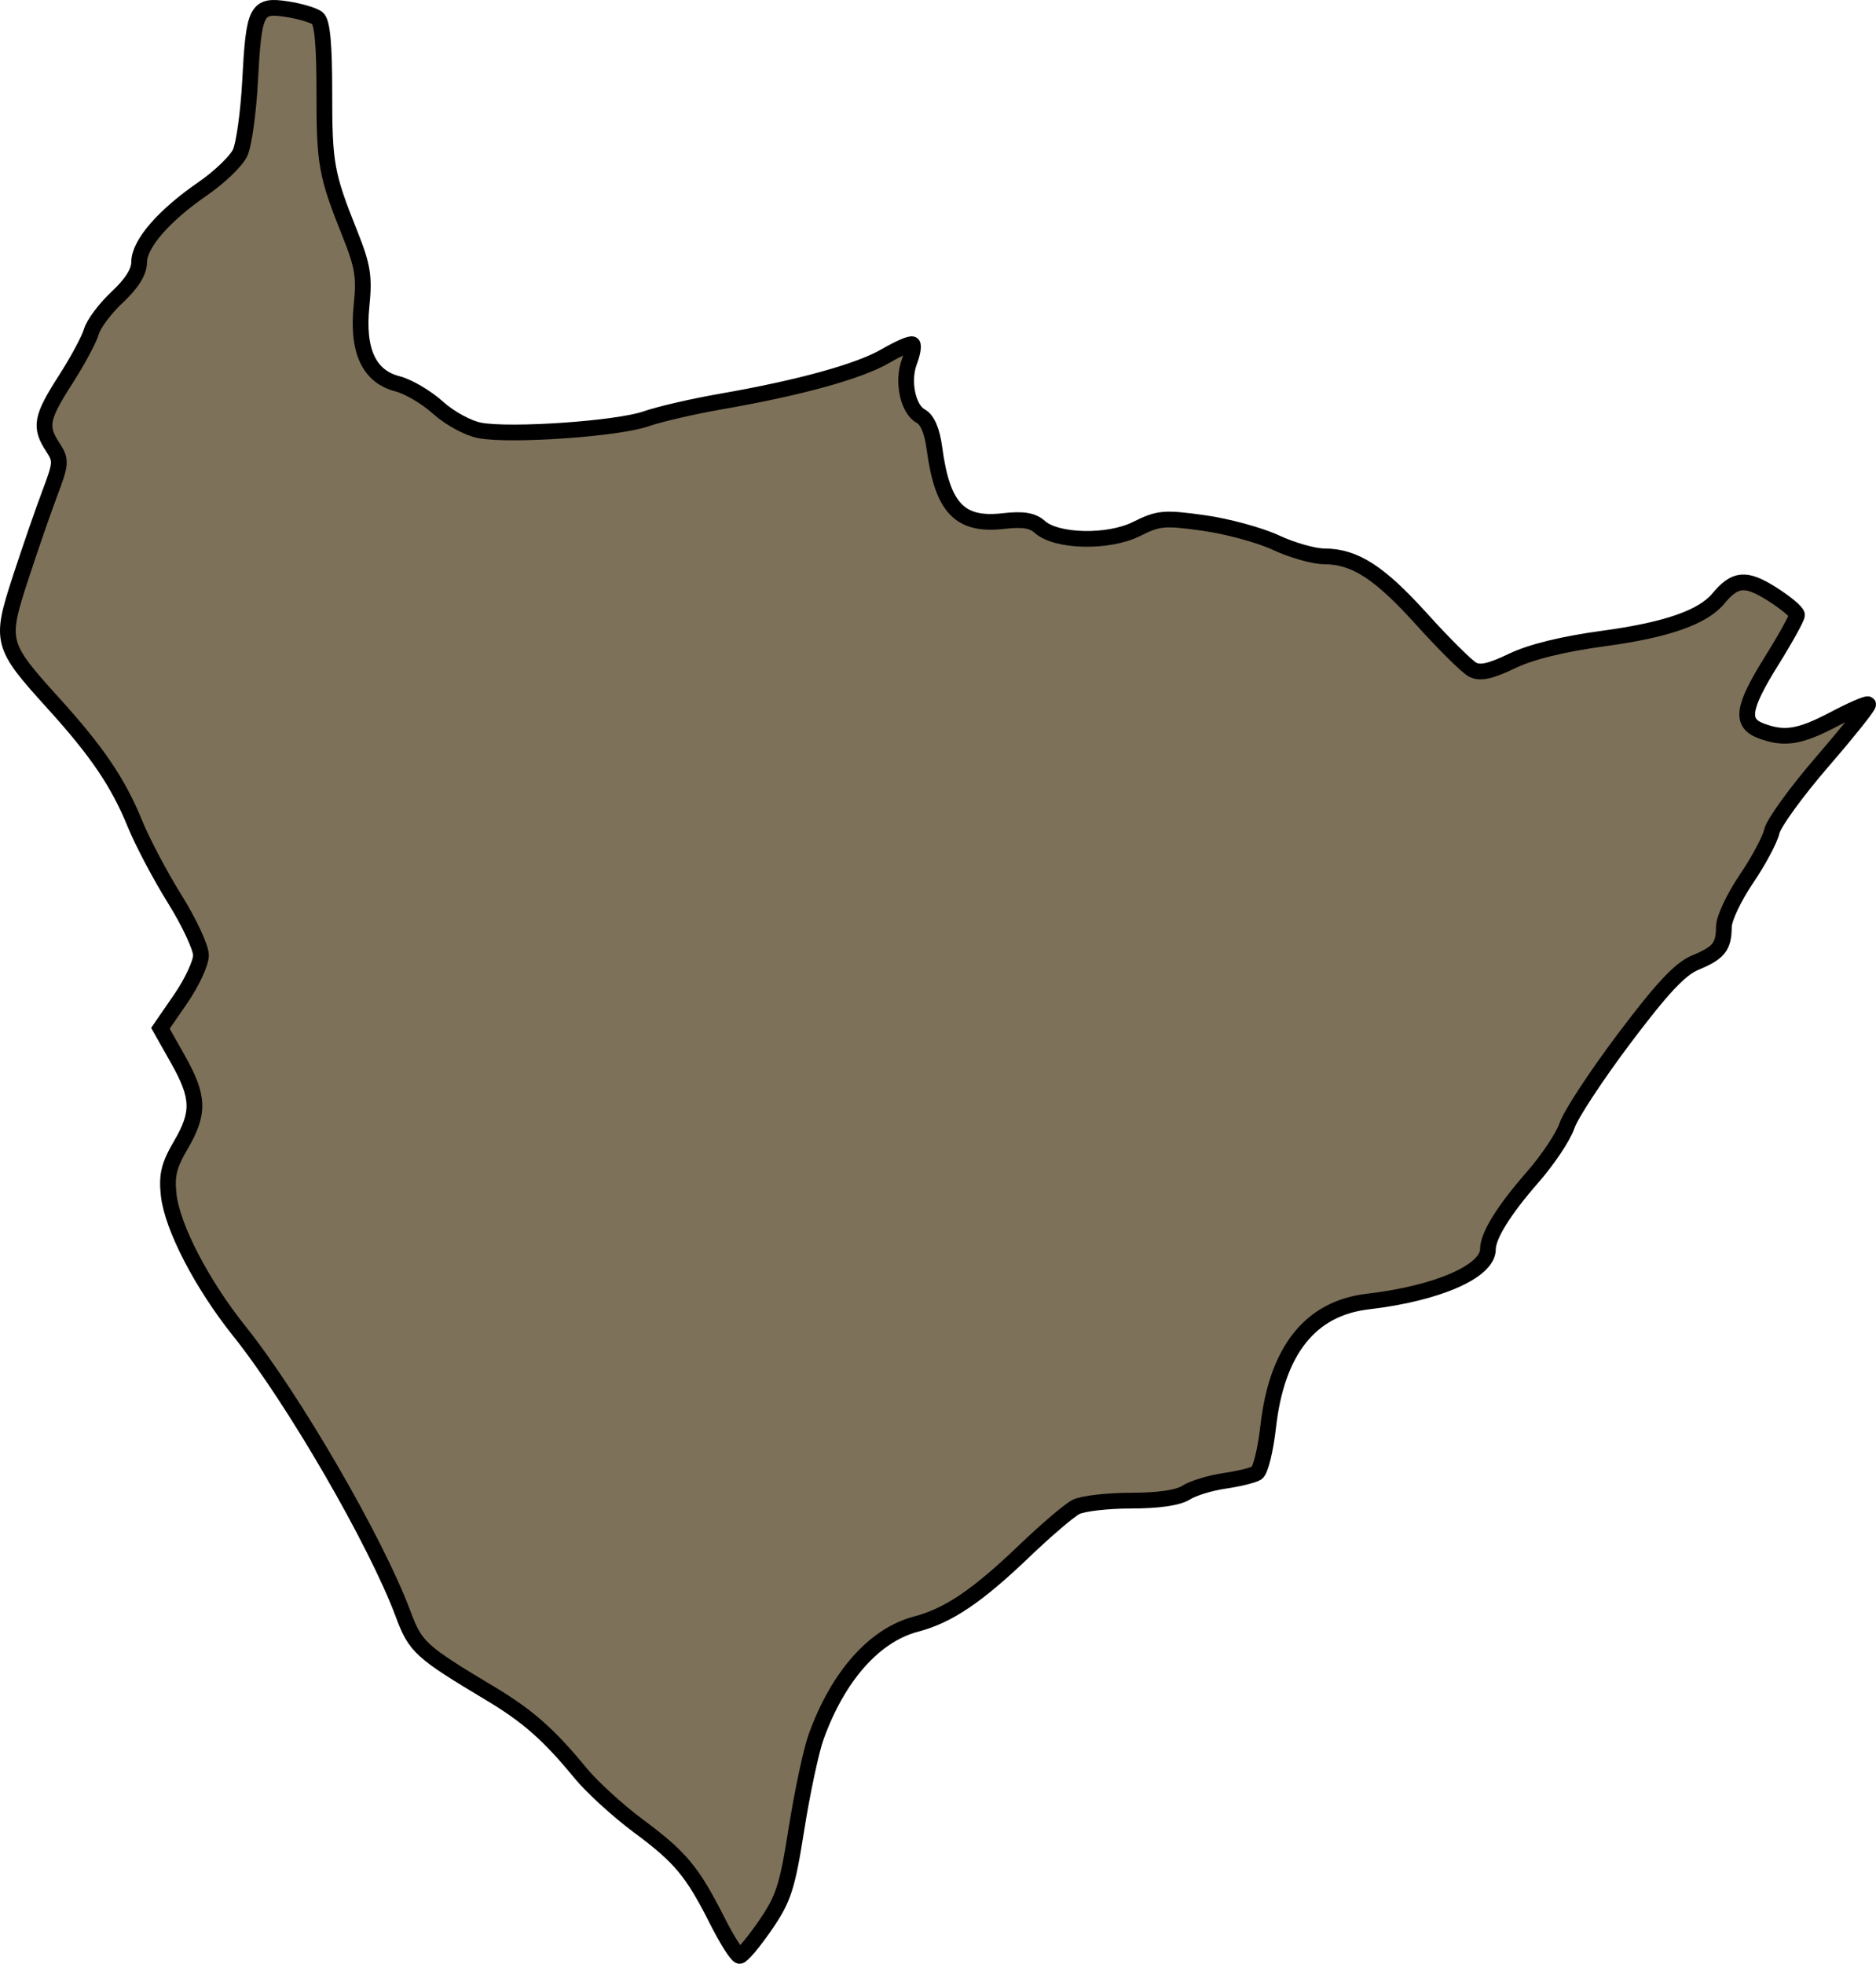 <?xml version="1.0" encoding="UTF-8" standalone="no"?>
<!-- Created with Inkscape (http://www.inkscape.org/) -->

<svg
   xmlns:dc="http://purl.org/dc/elements/1.1/"
   xmlns:cc="http://creativecommons.org/ns#"
   xmlns:rdf="http://www.w3.org/1999/02/22-rdf-syntax-ns#"
   xmlns:svg="http://www.w3.org/2000/svg"
   xmlns="http://www.w3.org/2000/svg"
   xmlns:sodipodi="http://sodipodi.sourceforge.net/DTD/sodipodi-0.dtd"
   xmlns:inkscape="http://www.inkscape.org/namespaces/inkscape"
   width="500"
   height="523.337"
   id="svg2906"
   version="1.1"
   inkscape:version="0.47pre4 r22446"
   sodipodi:docname="lilongwe.svg"
   onload="RunScript(evt)">
  <defs
     id="defs2908">
    <inkscape:perspective
       sodipodi:type="inkscape:persp3d"
       inkscape:vp_x="0 : 526.18109 : 1"
       inkscape:vp_y="0 : 1000 : 0"
       inkscape:vp_z="744.09448 : 526.18109 : 1"
       inkscape:persp3d-origin="372.04724 : 350.78739 : 1"
       id="perspective2914" />
    <inkscape:perspective
       id="perspective2901"
       inkscape:persp3d-origin="0.5 : 0.33333333 : 1"
       inkscape:vp_z="1 : 0.5 : 1"
       inkscape:vp_y="0 : 1000 : 0"
       inkscape:vp_x="0 : 0.5 : 1"
       sodipodi:type="inkscape:persp3d" />
  </defs>
  <sodipodi:namedview
     id="base"
     pagecolor="#ffffff"
     bordercolor="#666666"
     borderopacity="1.0"
     inkscape:pageopacity="0.0"
     inkscape:pageshadow="2"
     inkscape:zoom="0.7"
     inkscape:cx="180.19511"
     inkscape:cy="257.49194"
     inkscape:document-units="px"
     inkscape:current-layer="layer1"
     showgrid="false"
     inkscape:showpageshadow="false"
     inkscape:window-width="1110"
     inkscape:window-height="611"
     inkscape:window-x="0"
     inkscape:window-y="41"
     inkscape:window-maximized="0" />
  <script
     id="script2814"
     type="text/ecmascript">var g_element;
var SVGDoc;
var SVGRoot;
function RunScript(LoadEvent) {
	top.SVGsetDimension	= setDimension;
	top.SVGsetScale		= setScale;
	SVGDoc			= LoadEvent.target.ownerDocument;
	g_element		= SVGDoc.getElementById(&quot;layer1&quot;);
}

function setDimension(w,h) {
	SVGDoc.documentElement.setAttribute(&quot;width&quot;, w);
	SVGDoc.documentElement.setAttribute(&quot;height&quot;, h);
}

function setScale(sw, sh) {
	g_element.setAttribute(&quot;transform&quot;, &quot;scale(&quot; + sw + &quot; &quot; + sh +&quot;)&quot;);
}
</script>
  <g
     inkscape:label="Layer 1"
     inkscape:groupmode="layer"
     id="layer1"
     transform="translate(-18.572,-29.265)">
    <path
       style="fill:#76684f;fill-opacity:0.941;stroke:#000000;stroke-width:4.194;stroke-miterlimit:4;stroke-opacity:1;stroke-dasharray:none;display:inline"
       d="m 209.79,541.235 c -6.677,-13.227 -9.822,-17.014 -21.038,-25.333 -5.471,-4.058 -12.453,-10.436 -15.515,-14.173 -8.318,-10.151 -14.011,-15.171 -23.966,-21.135 -18.701,-11.202 -19.963,-12.355 -23.278,-21.257 -7.153,-19.21 -29.225,-57.316 -43.635,-75.332 -9.965,-12.459 -17.85,-27.645 -18.819,-36.245 -0.592,-5.253 0.046,-7.919 3.177,-13.261 5.075,-8.659 4.939,-12.897 -0.736,-22.953 l -4.654,-8.247 5.403,-7.845 c 2.972,-4.315 5.403,-9.542 5.403,-11.615 0,-2.074 -3.143,-8.808 -6.983,-14.965 -3.841,-6.157 -8.619,-15.205 -10.618,-20.106 -4.462,-10.938 -10.067,-19.21 -21.758,-32.111 -14.017,-15.467 -14.261,-16.392 -8.771,-33.236 2.53,-7.763 6.058,-17.973 7.84,-22.689 3.037,-8.038 3.087,-8.807 0.796,-12.304 -3.556,-5.428 -3.098,-7.85 3.393,-17.961 3.211,-5 6.315,-10.776 6.899,-12.836 0.584,-2.06 3.686,-6.194 6.894,-9.188 3.866,-3.608 5.833,-6.748 5.833,-9.309 0,-4.859 6.556,-12.415 17.027,-19.627 4.436,-3.055 8.891,-7.354 9.9,-9.553 1.009,-2.199 2.193,-10.738 2.631,-18.976 1.023,-19.245 1.671,-20.518 9.818,-19.276 3.47,0.529 7.138,1.615 8.151,2.414 1.278,1.007 1.839,7.022 1.831,19.642 -0.013,19.225 0.49,21.999 6.85,37.896 3.402,8.504 3.861,11.366 3.063,19.113 -1.227,11.92 1.972,18.852 9.592,20.784 2.863,0.726 7.709,3.582 10.77,6.347 3.118,2.817 8.021,5.488 11.151,6.075 8.214,1.541 36.72,-0.437 44.248,-3.07 3.582,-1.253 12.58,-3.334 19.994,-4.625 21.072,-3.668 36.863,-8.034 43.929,-12.144 3.566,-2.074 6.786,-3.468 7.157,-3.098 0.37,0.37 -0.003,2.451 -0.829,4.625 -1.962,5.161 -0.397,12.664 3.023,14.495 1.762,0.943 3.038,3.931 3.655,8.559 2.122,15.905 6.703,20.749 18.361,19.414 5.23,-0.599 7.778,-0.19 9.73,1.56 4.458,3.997 18.274,4.293 25.764,0.552 5.893,-2.943 7.345,-3.074 17.87,-1.61 6.3,0.876 14.979,3.234 19.286,5.239 4.307,2.005 10.088,3.652 12.846,3.66 8.196,0.025 14.699,4.217 26.068,16.808 5.912,6.547 11.978,12.562 13.479,13.365 2.025,1.084 4.748,0.493 10.538,-2.286 5.127,-2.461 13.581,-4.53 24.622,-6.025 16.517,-2.238 26.227,-5.625 30.344,-10.586 4.503,-5.425 7.315,-5.669 14.322,-1.243 3.666,2.316 6.666,4.828 6.668,5.583 0.001,0.755 -3.03,6.239 -6.738,12.186 -7.791,12.501 -8.424,16.581 -2.898,18.682 6.236,2.371 10.33,1.725 19.438,-3.066 4.733,-2.49 8.849,-4.284 9.146,-3.988 0.297,0.297 -5.158,7.137 -12.121,15.201 -6.963,8.064 -13.055,16.458 -13.537,18.652 -0.482,2.195 -3.55,7.93 -6.818,12.744 -3.268,4.815 -5.951,10.516 -5.964,12.671 -0.029,5.333 -1.318,6.948 -7.631,9.576 -4.04,1.682 -8.824,6.789 -18.919,20.2 -7.431,9.872 -14.294,20.32 -15.251,23.219 -0.957,2.899 -5.089,9.098 -9.182,13.776 -7.669,8.764 -11.904,15.591 -11.904,19.192 0,5.898 -13.493,11.771 -31.997,13.928 -15.342,1.788 -24.291,13.047 -26.578,33.438 -0.688,6.135 -2.056,11.652 -3.04,12.26 -0.984,0.608 -4.879,1.555 -8.656,2.104 -3.777,0.549 -8.36,1.957 -10.184,3.129 -2.124,1.364 -7.413,2.13 -14.702,2.13 -6.262,0 -12.857,0.762 -14.657,1.694 -1.799,0.932 -7.99,6.214 -13.757,11.739 -12.529,12.004 -20.256,17.219 -28.853,19.47 -11.087,2.904 -20.809,13.876 -26.631,30.054 -1.324,3.68 -3.672,14.682 -5.218,24.45 -2.485,15.707 -3.453,18.692 -8.374,25.838 -3.06,4.444 -6.117,8.079 -6.792,8.079 -0.675,0 -3.333,-4.172 -5.907,-9.27 l 0,0 z"
       id="lilongwe"
       onclick="alert(this.style[0].length);"
       onmouseover="setAttribute('fill-opacity','0.50')"
       onmouseout="setAttribute('fill-opacity','1.0')"
       onload="setAttribute('cursor','pointer')"
       inkscape:label="#Lilongwe" />
  </g>
</svg>
